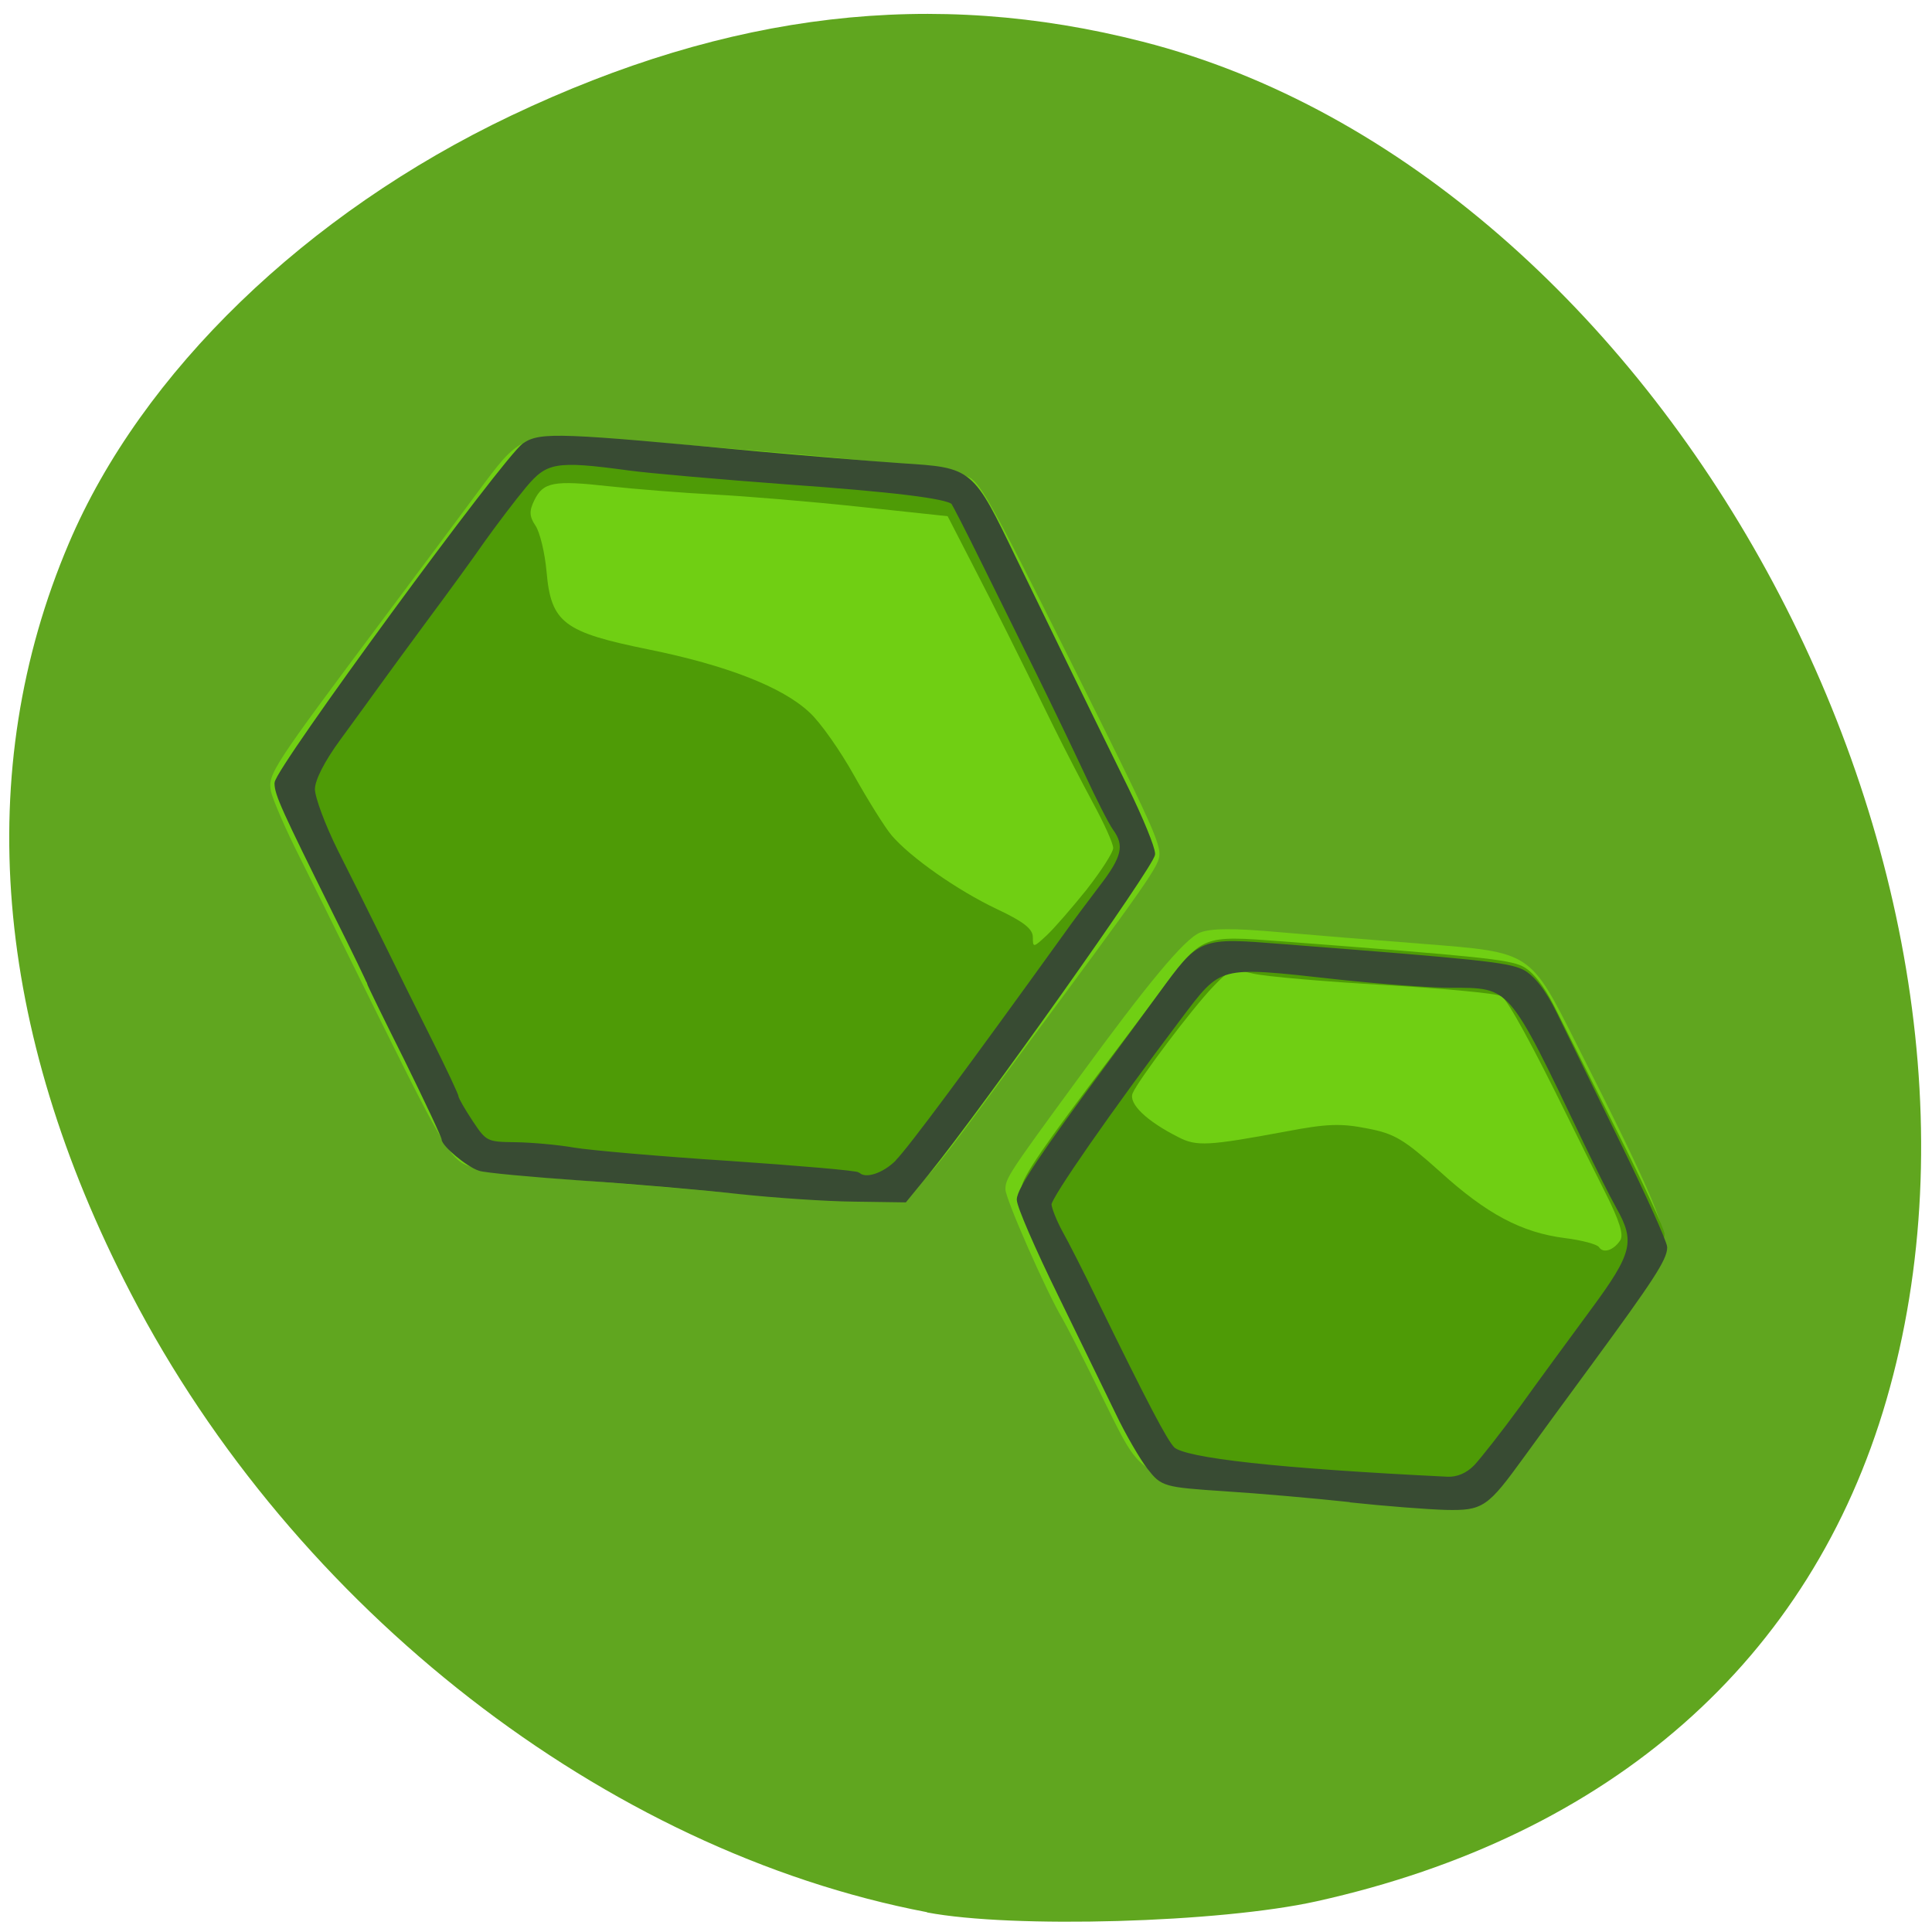 <svg xmlns="http://www.w3.org/2000/svg" viewBox="0 0 32 32"><g fill="#60a61f"><path d="m 22.16 19.289 c 0.457 1.586 -1.656 1.02 -2.559 1.078 c -1.48 -0.008 -2.957 0.008 -4.438 0 c -0.457 -1.582 1.656 -1.016 2.559 -1.078 c 1.48 0.008 2.957 -0.004 4.438 0"/><path d="m 15.355 31.672 c -5.324 -1.016 -10.477 -5.02 -13.188 -10.25 c -2.277 -4.383 -2.629 -8.66 -1.027 -12.422 c 1.203 -2.832 3.934 -5.473 7.328 -7.086 c 3.617 -1.719 6.984 -2.113 10.461 -1.223 c 8.582 2.195 14.871 13.684 12.316 22.496 c -1.25 4.309 -4.563 7.223 -9.441 8.305 c -1.598 0.355 -5.03 0.453 -6.449 0.184"/></g><path d="m 22.891 24.816 c -0.234 -0.02 -1.188 -0.105 -2.121 -0.195 c -2 -0.191 -1.816 -0.078 -2.574 -1.605 c -0.277 -0.566 -0.551 -1.094 -0.602 -1.18 c -0.258 -0.43 -0.941 -1.98 -0.941 -2.137 c 0 -0.18 0.059 -0.27 1.18 -1.801 c 1.188 -1.629 1.793 -2.355 2.047 -2.453 c 0.184 -0.07 0.547 -0.074 1.324 -0.004 c 0.59 0.051 1.645 0.137 2.348 0.191 c 1.824 0.145 1.781 0.113 2.57 1.68 c 1.273 2.516 1.531 3.129 1.422 3.398 c -0.113 0.285 -2.508 3.551 -2.871 3.918 c -0.266 0.266 -0.5 0.293 -1.781 0.188 m -10.82 -5.059 c -0.676 -0.063 -1.824 -0.16 -2.555 -0.215 c -0.727 -0.051 -1.457 -0.137 -1.625 -0.188 c -0.457 -0.137 -0.41 -0.063 -2.168 -3.621 c -0.184 -0.379 -0.527 -1.066 -0.758 -1.531 c -0.234 -0.461 -0.445 -0.953 -0.477 -1.09 c -0.059 -0.285 0.008 -0.387 1.898 -2.914 c 0.676 -0.906 1.418 -1.898 1.645 -2.207 c 0.598 -0.801 0.688 -0.828 2.156 -0.715 c 4.441 0.348 5.707 0.488 5.91 0.66 c 0.207 0.168 0.453 0.637 2.211 4.176 c 0.73 1.473 0.895 1.844 0.895 2.031 c 0 0.195 -0.129 0.379 -2.457 3.523 c -1.754 2.371 -1.59 2.234 -2.613 2.219 c -0.457 -0.008 -1.387 -0.063 -2.063 -0.129" fill="#70cf13"/><path d="m 22.379 24.496 c -0.582 -0.063 -1.516 -0.141 -2.074 -0.176 c -0.992 -0.063 -1.02 -0.07 -1.234 -0.344 c -0.121 -0.152 -0.355 -0.543 -0.52 -0.871 c -0.164 -0.328 -0.598 -1.195 -0.965 -1.93 c -0.367 -0.73 -0.664 -1.406 -0.664 -1.504 c 0 -0.16 0.391 -0.73 1.469 -2.148 c 0.211 -0.277 0.598 -0.793 0.859 -1.141 c 0.672 -0.898 0.652 -0.891 2 -0.789 c 3.23 0.246 3.723 0.297 3.965 0.41 c 0.168 0.082 0.355 0.316 0.535 0.676 c 0.152 0.305 0.625 1.242 1.047 2.086 c 0.426 0.844 0.773 1.598 0.773 1.672 c 0 0.18 -0.23 0.523 -1.227 1.844 c -0.441 0.586 -0.953 1.266 -1.133 1.508 c -0.598 0.801 -0.656 0.844 -1.25 0.832 c -0.289 -0.008 -1 -0.063 -1.586 -0.125 m 4.461 -3.949 c 0.063 -0.094 -0.012 -0.328 -0.246 -0.793 c -0.184 -0.363 -0.469 -0.941 -0.637 -1.281 c -0.57 -1.16 -0.973 -1.898 -1.082 -1.973 c -0.059 -0.043 -0.922 -0.125 -1.918 -0.184 c -0.992 -0.055 -1.977 -0.141 -2.188 -0.188 c -0.359 -0.086 -0.395 -0.074 -0.664 0.207 c -0.352 0.363 -1.25 1.559 -1.34 1.773 c -0.07 0.172 0.23 0.461 0.758 0.727 c 0.301 0.156 0.492 0.145 1.781 -0.094 c 0.676 -0.129 0.91 -0.137 1.344 -0.051 c 0.457 0.086 0.609 0.18 1.207 0.715 c 0.773 0.703 1.355 1.012 2.074 1.102 c 0.277 0.035 0.527 0.102 0.559 0.148 c 0.07 0.109 0.238 0.059 0.352 -0.109 m -14.559 -1.012 c -0.59 -0.066 -1.762 -0.164 -2.602 -0.219 c -0.84 -0.055 -1.598 -0.125 -1.688 -0.152 c -0.191 -0.063 -0.586 -0.387 -0.586 -0.48 c 0 -0.039 -0.277 -0.613 -0.617 -1.277 c -0.34 -0.664 -0.617 -1.223 -0.617 -1.234 c 0 -0.016 -0.25 -0.52 -0.559 -1.125 c -0.852 -1.668 -0.965 -1.91 -0.965 -2.086 c 0 -0.207 3.781 -5.23 4.09 -5.434 c 0.262 -0.176 0.586 -0.164 3.852 0.137 c 0.785 0.07 1.855 0.156 2.375 0.191 c 1.152 0.07 1.137 0.059 1.855 1.508 c 0.523 1.055 1.035 2.078 1.848 3.691 c 0.242 0.477 0.438 0.949 0.438 1.047 c 0 0.156 -2.809 4.02 -3.734 5.137 l -0.359 0.43 l -0.828 -0.008 c -0.457 -0.008 -1.313 -0.063 -1.902 -0.125 m 5.727 -4.809 c 0.238 -0.305 0.434 -0.609 0.434 -0.68 c 0 -0.074 -0.148 -0.402 -0.328 -0.734 c -0.176 -0.328 -0.473 -0.898 -0.652 -1.262 c -0.676 -1.379 -0.953 -1.93 -1.352 -2.703 l -0.41 -0.797 l -1.457 -0.156 c -0.805 -0.086 -1.887 -0.176 -2.41 -0.203 c -0.523 -0.027 -1.309 -0.09 -1.742 -0.137 c -0.918 -0.102 -1.09 -0.07 -1.238 0.234 c -0.086 0.176 -0.082 0.266 0.02 0.418 c 0.074 0.109 0.156 0.453 0.184 0.766 c 0.074 0.844 0.285 1 1.691 1.285 c 1.289 0.262 2.215 0.621 2.664 1.043 c 0.18 0.164 0.512 0.637 0.742 1.051 c 0.23 0.41 0.508 0.855 0.617 0.984 c 0.309 0.363 1.086 0.91 1.746 1.223 c 0.441 0.207 0.594 0.328 0.594 0.465 c 0 0.176 0.008 0.176 0.23 -0.031 c 0.129 -0.121 0.426 -0.465 0.668 -0.766" fill="#4e9b06"/><path d="m 204.95 222.47 c -6.117 -0.697 -15.955 -1.611 -21.865 -2 c -10.457 -0.74 -10.747 -0.827 -13.02 -3.918 c -1.281 -1.741 -3.761 -6.226 -5.456 -9.97 c -1.736 -3.744 -6.324 -13.67 -10.168 -22.03 c -3.885 -8.359 -7.07 -16.11 -7.07 -17.24 c 0 -1.829 4.133 -8.315 15.5 -24.511 c 2.232 -3.178 6.324 -9.06 9.09 -13.06 c 7.109 -10.275 6.861 -10.144 21.12 -8.968 c 34.1 2.786 39.27 3.352 41.829 4.658 c 1.777 0.958 3.761 3.614 5.663 7.749 c 1.612 3.439 6.572 14.193 11.04 23.814 c 4.464 9.622 8.143 18.242 8.143 19.11 c 0 2.046 -2.439 5.964 -12.937 21.07 c -4.671 6.705 -10.04 14.454 -11.945 17.24 c -6.283 9.143 -6.944 9.622 -13.185 9.491 c -3.059 -0.087 -10.623 -0.697 -16.74 -1.393 m 21.989 -5.921 c 1.199 -1.35 4.836 -6.226 8.06 -10.884 c 3.183 -4.702 8.804 -12.756 12.441 -17.981 c 7.275 -10.405 7.812 -12.756 4.381 -19.16 c -1.116 -2.09 -3.637 -7.445 -5.663 -11.885 c -13.268 -29.344 -12.855 -28.865 -23.767 -28.865 c -3.348 0 -12.276 -0.697 -19.84 -1.567 c -20.832 -2.438 -20.253 -2.569 -27.569 7.662 c -12.11 16.936 -22.568 32.826 -22.568 34.22 c 0 0.784 0.868 3.091 1.901 5.137 c 1.075 2 3.803 7.662 6.03 12.538 c 8.845 19.11 12.317 26.12 13.64 27.471 c 2.108 2.09 18.352 4.01 47.947 5.529 c 1.777 0.087 3.596 -0.697 5 -2.22 m -128.46 -50.807 c -6.241 -0.74 -18.6 -1.872 -27.445 -2.482 c -8.845 -0.653 -16.864 -1.437 -17.773 -1.785 c -2.025 -0.697 -6.2 -4.397 -6.2 -5.442 c 0 -0.435 -2.935 -7.01 -6.489 -14.628 c -3.596 -7.575 -6.531 -13.932 -6.531 -14.11 c 0 -0.174 -2.645 -5.964 -5.911 -12.843 c -8.969 -19.07 -10.168 -21.855 -10.168 -23.814 c 0 -2.395 39.887 -59.819 43.15 -62.17 c 2.769 -1.959 6.159 -1.829 40.631 1.611 c 8.267 0.784 19.551 1.785 25.05 2.177 c 12.152 0.827 11.987 0.697 19.551 17.24 c 5.539 12.02 10.912 23.727 19.509 42.19 c 2.521 5.442 4.629 10.841 4.629 11.973 c 0 1.785 -29.636 45.931 -39.39 58.687 l -3.803 4.92 l -8.763 -0.131 c -4.795 -0.044 -13.847 -0.697 -20.05 -1.393 m 27.652 -5.355 c 2.232 -2.351 12.731 -17.327 29.31 -41.621 c 1.364 -2.046 4.175 -6.01 6.241 -8.881 c 4.051 -5.529 4.547 -7.837 2.397 -10.971 c -0.744 -1.088 -2.935 -5.66 -4.877 -10.1 c -1.984 -4.484 -5.704 -12.669 -8.308 -18.242 c -2.604 -5.573 -6.985 -14.889 -9.713 -20.723 c -2.728 -5.834 -5.125 -10.797 -5.332 -10.971 c -1.116 -1.132 -10.457 -2.351 -29.1 -3.744 c -11.573 -0.914 -23.973 -2.046 -27.569 -2.569 c -12.731 -1.829 -14.508 -1.48 -18.311 3.352 c -1.86 2.351 -5.04 6.792 -7.109 9.839 c -2.025 3.091 -6.407 9.447 -9.755 14.193 c -3.307 4.745 -7.109 10.188 -8.432 12.147 c -1.323 1.959 -4.464 6.487 -6.985 10.144 c -2.852 4.092 -4.588 7.662 -4.588 9.491 c 0 1.611 1.819 6.748 4.01 11.407 c 2.232 4.658 5.787 12.19 7.936 16.805 c 2.108 4.571 5.952 12.756 8.515 18.15 c 2.563 5.399 4.629 10.06 4.629 10.405 c 0 0.305 1.116 2.395 2.521 4.615 c 2.397 3.831 2.769 4.049 7.771 4.092 c 2.893 0.044 7.523 0.479 10.292 1 c 2.728 0.479 14.88 1.611 26.991 2.438 c 12.07 0.871 22.2 1.785 22.485 2.09 c 1.323 1.306 4.588 0.218 7.03 -2.351" transform="matrix(0.095 0 0 0.09 2.889 4.812)" fill="#384b33" stroke="#384b33" stroke-width="1.01"/></svg>